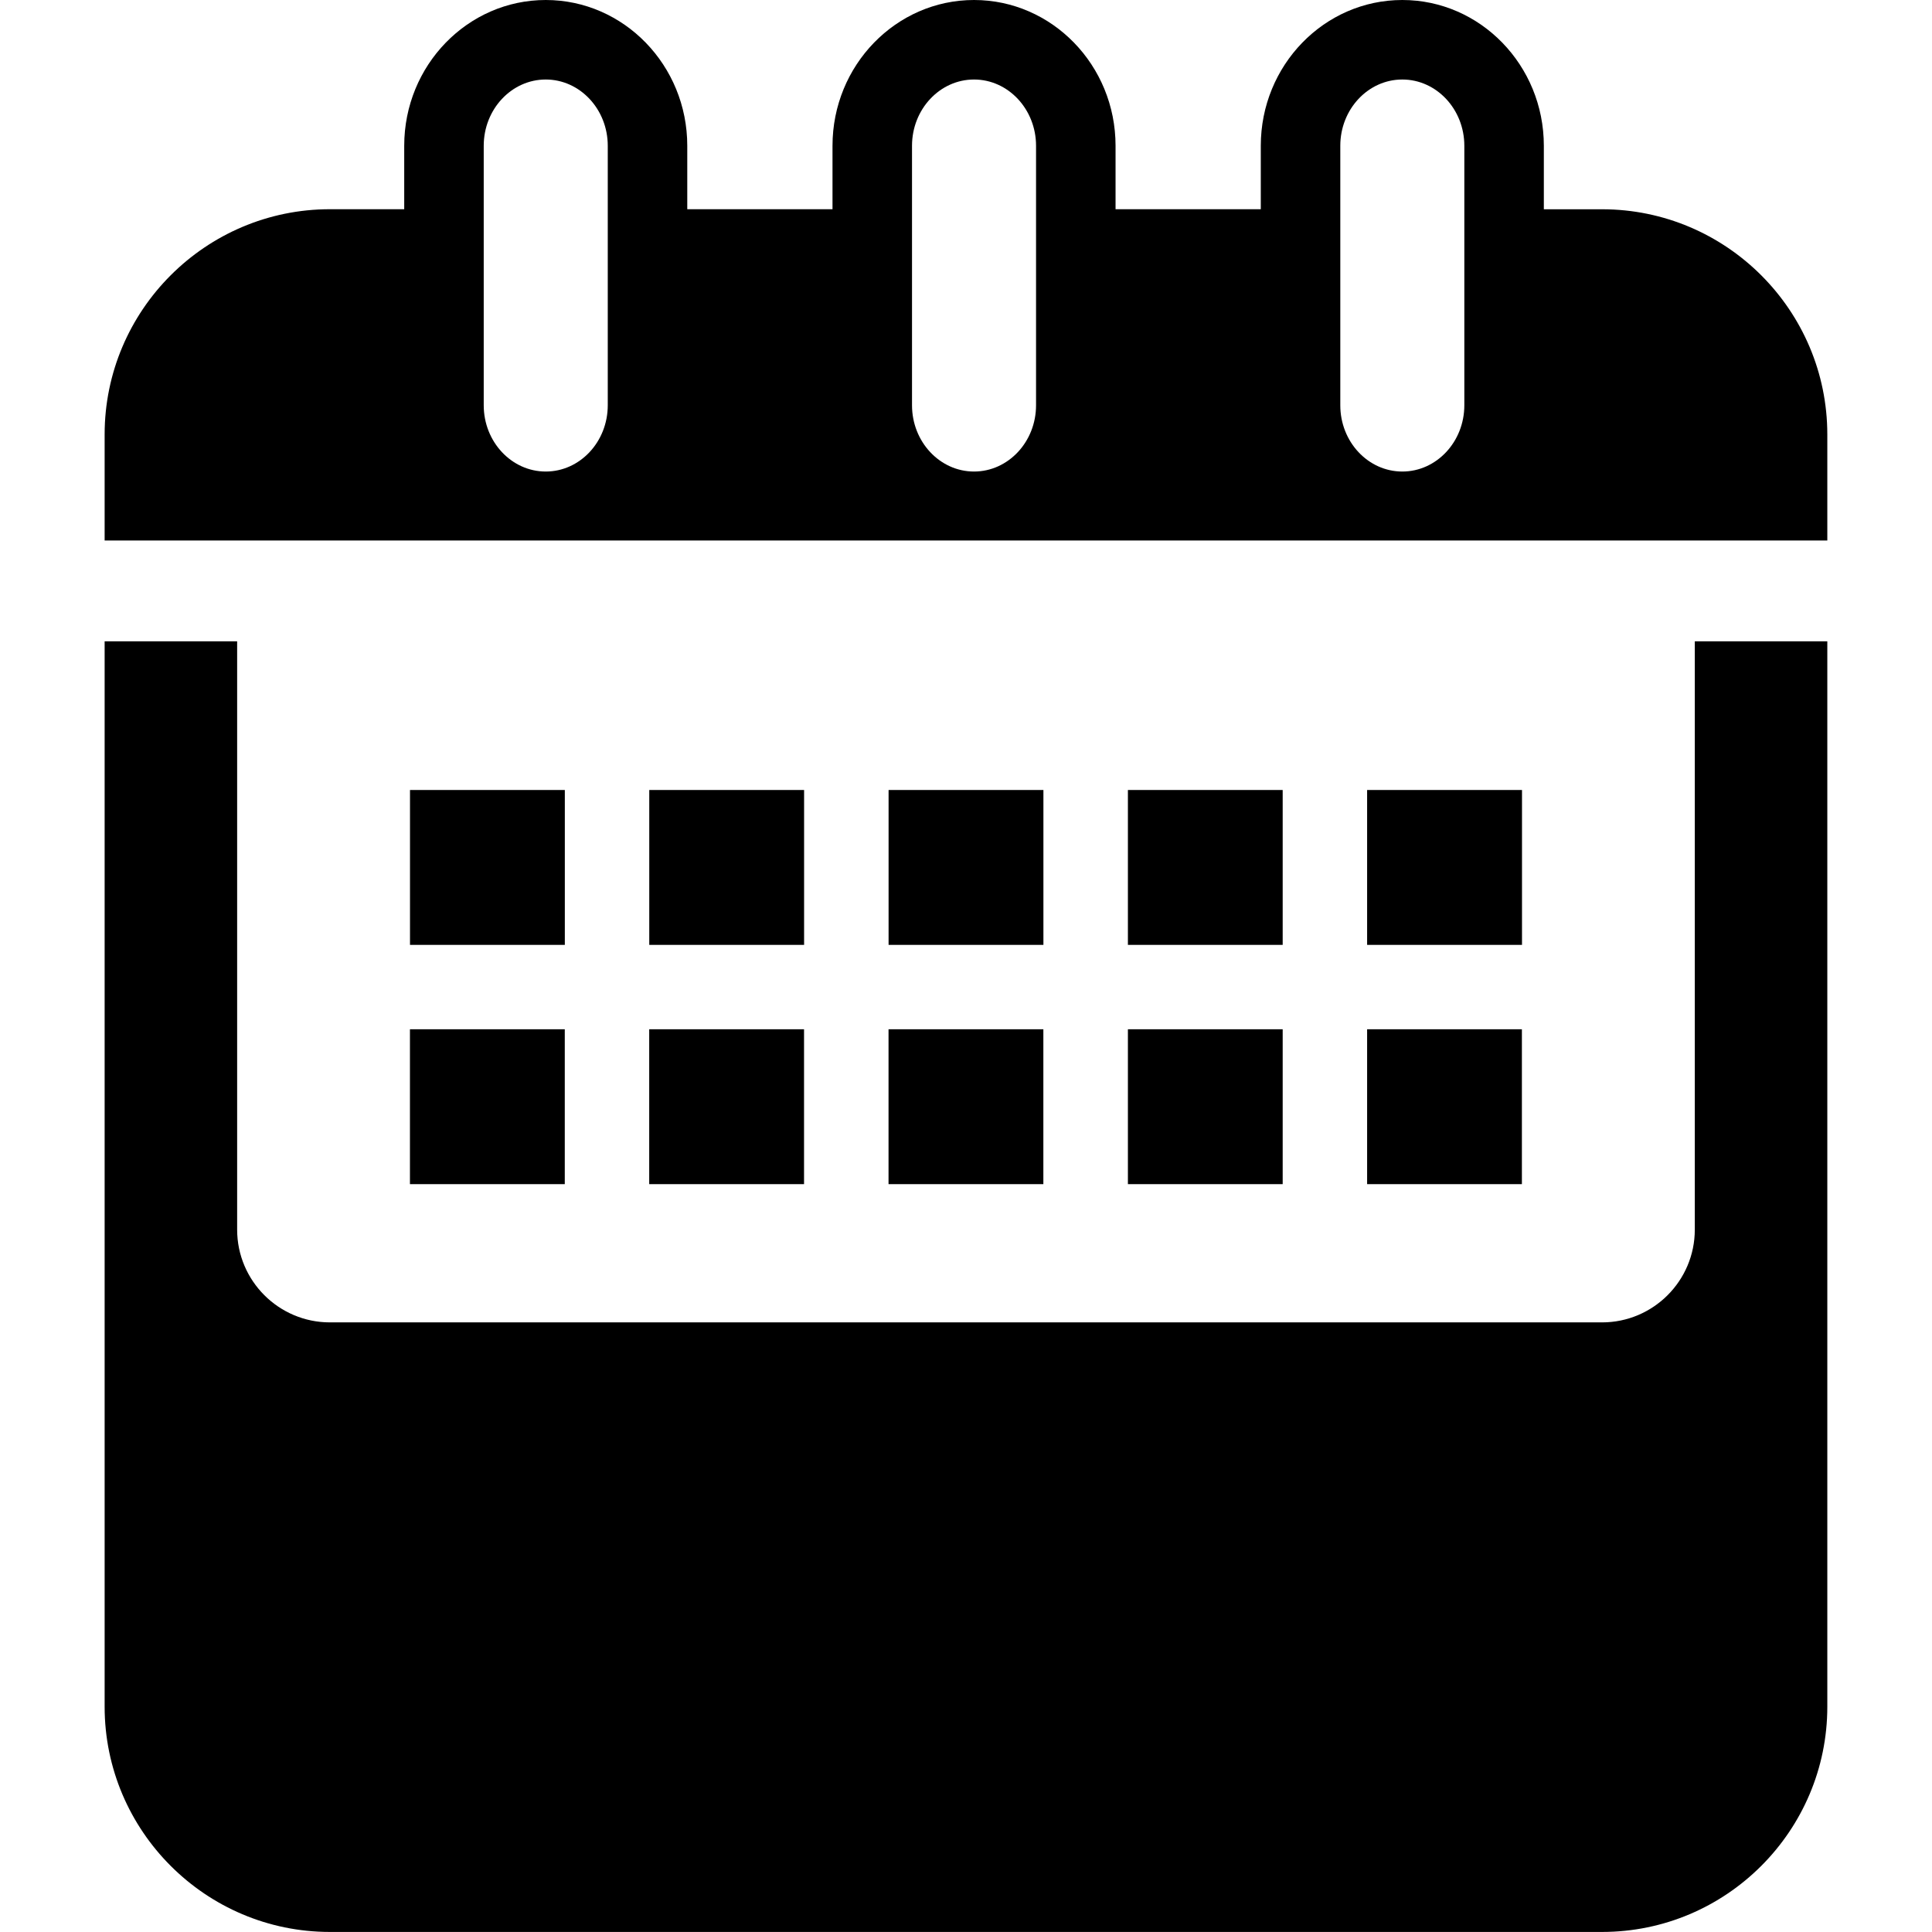 <?xml version="1.0" encoding="iso-8859-1"?>
<!-- Generator: Adobe Illustrator 16.0.0, SVG Export Plug-In . SVG Version: 6.00 Build 0)  -->
<!DOCTYPE svg PUBLIC "-//W3C//DTD SVG 1.1//EN" "http://www.w3.org/Graphics/SVG/1.1/DTD/svg11.dtd">
<svg version="1.1" id="Capa_1" xmlns="http://www.w3.org/2000/svg" xmlns:xlink="http://www.w3.org/1999/xlink" x="0px" y="0px"
	 width="36.449px" height="36.448px" viewBox="0 0 36.449 36.448" style="enable-background:new 0 0 36.449 36.448;"
	 xml:space="preserve">
<g>
	<g>
		<path d="M31.974,23.198c0,0.965-0.785,1.75-1.75,1.75h-24c-0.965,0-1.75-0.785-1.75-1.75V12.099h-2.5v20.099
			c0,2.343,1.907,4.25,4.25,4.25h24c2.344,0,4.25-1.907,4.25-4.25V12.099h-2.5V23.198z"/>
		<path d="M30.224,3.948h-1.098V2.75c0-1.517-1.197-2.75-2.67-2.75c-1.474,0-2.67,1.233-2.67,2.75v1.197h-2.74V2.75
			c0-1.517-1.197-2.75-2.67-2.75c-1.473,0-2.67,1.233-2.67,2.75v1.197h-2.74V2.75c0-1.517-1.197-2.75-2.67-2.75
			c-1.473,0-2.67,1.233-2.67,2.75v1.197H6.224c-2.343,0-4.25,1.907-4.25,4.25v2h2.5h27.5h2.5v-2
			C34.474,5.855,32.568,3.948,30.224,3.948z M11.466,7.646c0,0.689-0.525,1.25-1.17,1.25s-1.17-0.561-1.17-1.25V2.75
			c0-0.689,0.525-1.25,1.17-1.25s1.17,0.561,1.17,1.25V7.646z M19.546,7.646c0,0.689-0.525,1.25-1.17,1.25s-1.17-0.561-1.17-1.25
			V2.75c0-0.689,0.525-1.25,1.17-1.25s1.17,0.561,1.17,1.25V7.646z M27.626,7.646c0,0.689-0.525,1.25-1.17,1.25
			c-0.646,0-1.17-0.561-1.17-1.25V2.75c0-0.689,0.524-1.25,1.17-1.25c0.645,0,1.17,0.561,1.17,1.25V7.646z"/>
		<rect x="7.735" y="14.904" width="2.921" height="2.922"/>
		<rect x="12.249" y="14.904" width="2.921" height="2.922"/>
		<rect x="16.764" y="14.904" width="2.921" height="2.922"/>
		<rect x="21.279" y="14.904" width="2.92" height="2.922"/>
		<rect x="25.792" y="14.904" width="2.922" height="2.922"/>
		<rect x="7.734" y="19.418" width="2.921" height="2.922"/>
		<rect x="12.248" y="19.418" width="2.921" height="2.922"/>
		<rect x="16.763" y="19.418" width="2.921" height="2.922"/>
		<rect x="21.279" y="19.418" width="2.92" height="2.922"/>
		<rect x="25.792" y="19.418" width="2.92" height="2.922"/>
	</g>
</g>
<g>
</g>
<g>
</g>
<g>
</g>
<g>
</g>
<g>
</g>
<g>
</g>
<g>
</g>
<g>
</g>
<g>
</g>
<g>
</g>
<g>
</g>
<g>
</g>
<g>
</g>
<g>
</g>
<g>
</g>
</svg>
